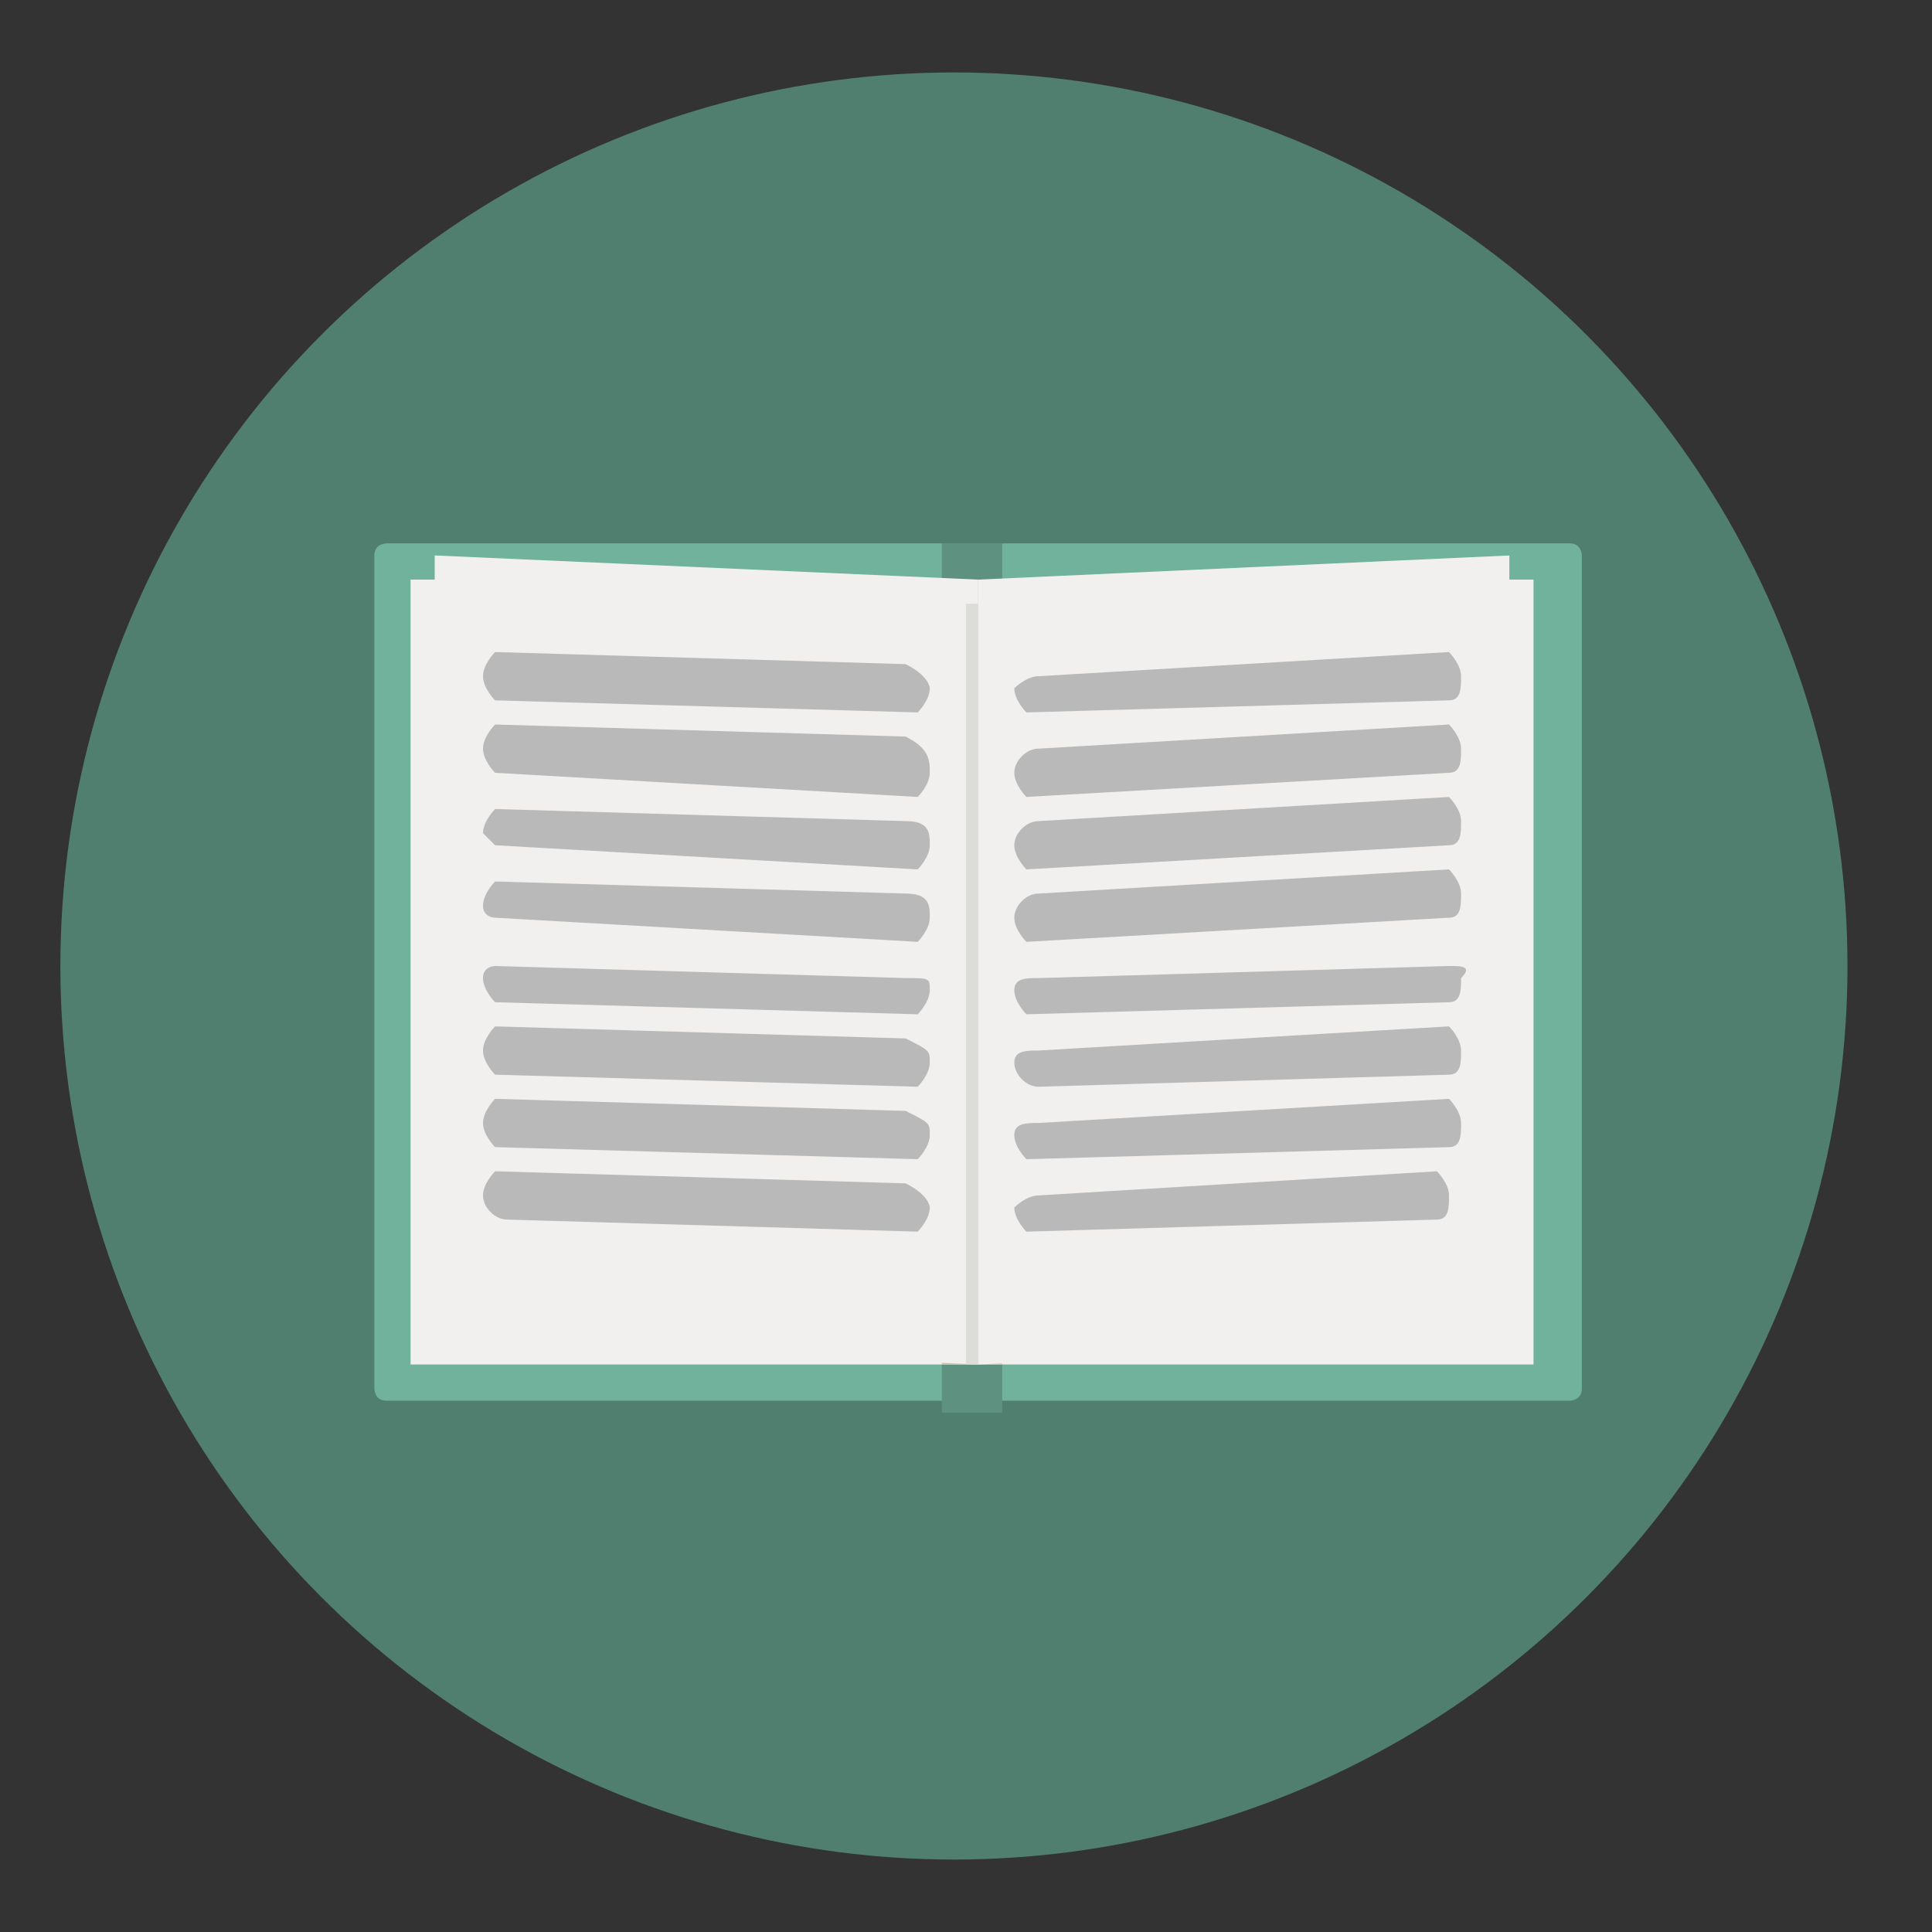 <?xml version="1.0" encoding="utf-8"?>
<!-- Generator: Adobe Illustrator 17.1.0, SVG Export Plug-In . SVG Version: 6.00 Build 0)  -->
<!DOCTYPE svg PUBLIC "-//W3C//DTD SVG 1.1//EN" "http://www.w3.org/Graphics/SVG/1.1/DTD/svg11.dtd">
<svg version="1.1" id="Layer_1" xmlns="http://www.w3.org/2000/svg" xmlns:xlink="http://www.w3.org/1999/xlink" x="0px" y="0px"
	 viewBox="0 0 16 16" enable-background="new 0 0 16 16" xml:space="preserve">
<rect x="0" y="0" width="16" height="16" fill="#333333" stroke="none"/>
<g id="Layer_3">
	<g>
		<circle fill="#507F6F" cx="7.9" cy="8" r="7.4"/>
		<g>
			<path fill="#70B29C" d="M13.1,11.5c0,0.1-0.1,0.1-0.1,0.1H3.2c-0.1,0-0.1-0.1-0.1-0.1V4.6c0-0.1,0.1-0.1,0.1-0.1h9.8
				c0.1,0,0.1,0.1,0.1,0.1C13.1,4.6,13.1,11.5,13.1,11.5z"/>
			<rect x="7.8" y="4.5" fill="#5E917F" width="0.5" height="7.2"/>
			<polygon fill="#F1F0EE" points="8.1,4.8 3.4,4.8 3.4,11.3 8.1,11.3 12.7,11.3 12.7,4.8 			"/>
			<rect x="7.8" y="4.8" fill="#C5C3AE" width="0.5" height="6.5"/>
			<polygon fill="#F1F0EE" points="8.1,11.3 3.6,11.1 3.6,4.6 8.1,4.8 			"/>
			<polygon fill="#F1F0EE" points="12.5,11.1 8.1,11.3 8.1,4.8 12.5,4.6 			"/>
			<rect x="8" y="5" fill="#DCDDD8" width="0.1" height="6.3"/>
			<g>
				<path fill="#B9B9BA" d="M7.7,5.7c0,0.1-0.1,0.2-0.1,0.2L4.1,5.8C4.1,5.8,4,5.7,4,5.6l0,0c0-0.1,0.1-0.2,0.1-0.2l3.4,0.1
					C7.7,5.6,7.7,5.7,7.7,5.7L7.7,5.7z"/>
				<path fill="#B9B9BA" d="M7.7,6.4c0,0.1-0.1,0.2-0.1,0.2L4.1,6.4C4.1,6.4,4,6.3,4,6.2l0,0c0-0.1,0.1-0.2,0.1-0.2l3.4,0.1
					C7.7,6.2,7.7,6.3,7.7,6.4L7.7,6.4z"/>
				<path fill="#B9B9BA" d="M7.7,7c0,0.1-0.1,0.2-0.1,0.2L4.1,7C4.1,7,4,6.9,4,6.9l0,0c0-0.1,0.1-0.2,0.1-0.2l3.4,0.1
					C7.7,6.8,7.7,6.9,7.7,7L7.7,7z"/>
				<path fill="#B9B9BA" d="M7.7,7.6c0,0.1-0.1,0.2-0.1,0.2L4.1,7.6C4.1,7.6,4,7.6,4,7.5l0,0c0-0.1,0.1-0.2,0.1-0.2l3.4,0.1
					C7.7,7.4,7.7,7.5,7.7,7.6L7.7,7.6z"/>
				<path fill="#B9B9BA" d="M7.7,8.2c0,0.1-0.1,0.2-0.1,0.2L4.1,8.3C4.1,8.3,4,8.2,4,8.1l0,0C4,8,4.1,8,4.1,8l3.4,0.1
					C7.7,8.1,7.7,8.1,7.7,8.2L7.7,8.2z"/>
				<path fill="#B9B9BA" d="M7.7,8.8C7.7,8.9,7.6,9,7.6,9L4.1,8.9C4.1,8.9,4,8.8,4,8.7l0,0c0-0.1,0.1-0.2,0.1-0.2l3.4,0.1
					C7.7,8.7,7.7,8.7,7.7,8.8L7.7,8.8z"/>
				<path fill="#B9B9BA" d="M7.7,9.4c0,0.1-0.1,0.2-0.1,0.2L4.1,9.5C4.1,9.5,4,9.4,4,9.3l0,0c0-0.1,0.1-0.2,0.1-0.2l3.4,0.1
					C7.7,9.3,7.7,9.3,7.7,9.4L7.7,9.4z"/>
				<path fill="#B9B9BA" d="M7.7,10c0,0.1-0.1,0.2-0.1,0.2l-3.4-0.1C4.1,10.1,4,10,4,9.9l0,0c0-0.1,0.1-0.2,0.1-0.2l3.4,0.1
					C7.7,9.9,7.7,10,7.7,10L7.7,10z"/>
			</g>
			<g>
				<path fill="#B9B9BA" d="M8.4,5.7c0,0.1,0.1,0.2,0.1,0.2L12,5.8c0.1,0,0.1-0.1,0.1-0.2l0,0c0-0.1-0.1-0.2-0.1-0.2L8.6,5.6
					C8.5,5.6,8.4,5.7,8.4,5.7L8.4,5.7z"/>
				<path fill="#B9B9BA" d="M8.4,6.4c0,0.1,0.1,0.2,0.1,0.2L12,6.4c0.1,0,0.1-0.1,0.1-0.2l0,0c0-0.1-0.1-0.2-0.1-0.2L8.6,6.2
					C8.5,6.2,8.4,6.3,8.4,6.4L8.4,6.4z"/>
				<path fill="#B9B9BA" d="M8.4,7c0,0.1,0.1,0.2,0.1,0.2L12,7c0.1,0,0.1-0.1,0.1-0.2l0,0c0-0.1-0.1-0.2-0.1-0.2L8.6,6.8
					C8.5,6.8,8.4,6.9,8.4,7L8.4,7z"/>
				<path fill="#B9B9BA" d="M8.4,7.6c0,0.1,0.1,0.2,0.1,0.2L12,7.6c0.1,0,0.1-0.1,0.1-0.2l0,0c0-0.1-0.1-0.2-0.1-0.2L8.6,7.4
					C8.5,7.4,8.4,7.5,8.4,7.6L8.4,7.6z"/>
				<path fill="#B9B9BA" d="M8.4,8.2c0,0.1,0.1,0.2,0.1,0.2L12,8.3c0.1,0,0.1-0.1,0.1-0.2l0,0C12.2,8,12.1,8,12,8L8.6,8.1
					C8.5,8.1,8.4,8.1,8.4,8.2L8.4,8.2z"/>
				<path fill="#B9B9BA" d="M8.4,8.8C8.4,8.9,8.5,9,8.6,9L12,8.9c0.1,0,0.1-0.1,0.1-0.2l0,0c0-0.1-0.1-0.2-0.1-0.2L8.6,8.7
					C8.5,8.7,8.4,8.7,8.4,8.8L8.4,8.8z"/>
				<path fill="#B9B9BA" d="M8.4,9.4c0,0.1,0.1,0.2,0.1,0.2L12,9.5c0.1,0,0.1-0.1,0.1-0.2l0,0c0-0.1-0.1-0.2-0.1-0.2L8.6,9.3
					C8.5,9.3,8.4,9.3,8.4,9.4L8.4,9.4z"/>
				<path fill="#B9B9BA" d="M8.4,10c0,0.1,0.1,0.2,0.1,0.2l3.4-0.1c0.1,0,0.1-0.1,0.1-0.2l0,0c0-0.1-0.1-0.2-0.1-0.2L8.6,9.9
					C8.5,9.9,8.4,10,8.4,10L8.4,10z"/>
			</g>
		</g>
	</g>
</g>
</svg>
